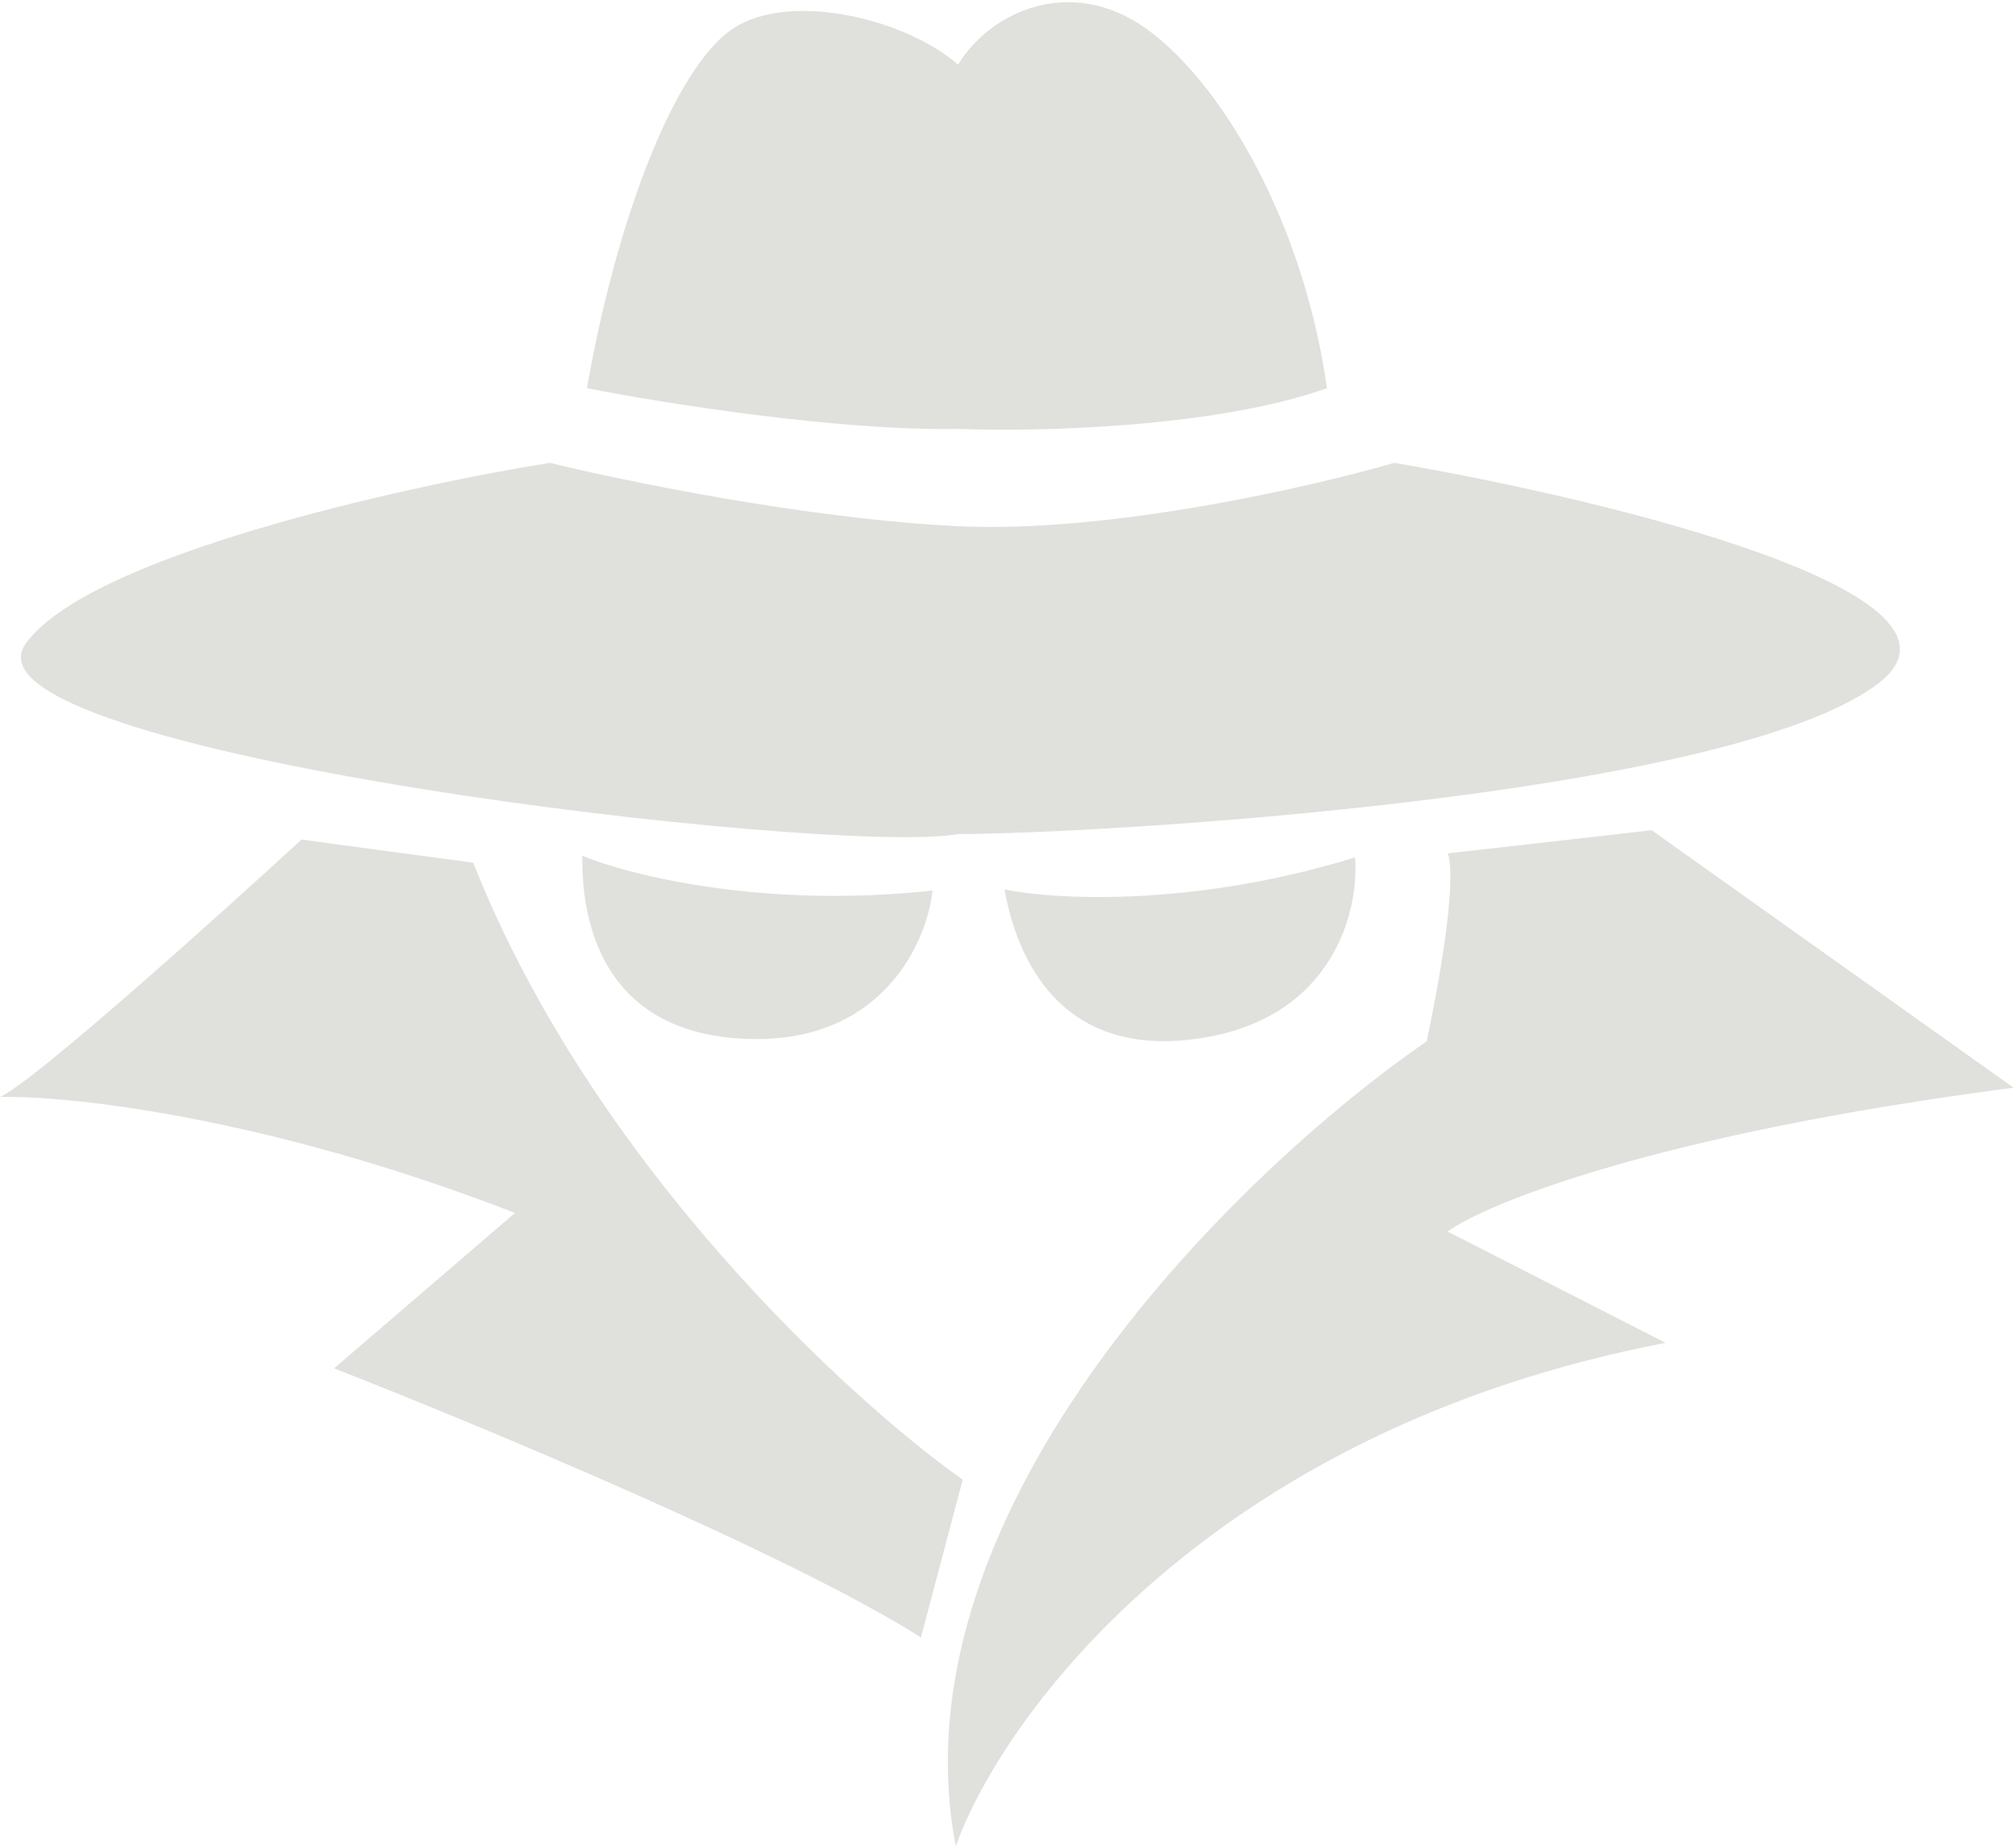 <svg width="230" height="211" viewBox="0 0 230 211" fill="none" xmlns="http://www.w3.org/2000/svg">
<path d="M190.119 153.291C138.22 163.247 114.477 195.745 109.093 210.75C101.679 171.985 141.839 133.343 162.846 118.868C166.023 103.828 165.758 98.303 165.229 97.42L188.53 94.772L229.837 124.164C189.166 129.46 169.818 137.315 165.229 140.581L190.119 153.291Z" fill="#E0E1DD"/>
<path d="M109.888 168.913L105.121 186.919C90.081 177.387 54.194 162.47 38.13 156.203L58.783 138.462C30.398 127.447 7.767 125.046 0 125.223C3.813 123.528 24.537 104.922 34.423 95.831C37.388 96.255 48.721 97.773 54.017 98.479C67.574 132.796 96.913 159.734 109.888 168.913Z" fill="#E0E1DD"/>
<path d="M106.445 101.657C87.169 103.775 71.758 99.891 66.462 97.685C66.462 101.392 66.462 118.074 85.527 118.603C100.779 119.027 105.828 107.482 106.445 101.657Z" fill="#E0E1DD"/>
<path d="M154.667 97.878C136.138 103.6 120.271 102.699 114.654 101.532C115.354 105.173 118.506 121.554 137.328 118.472C152.385 116.006 155.161 103.715 154.667 97.878Z" fill="#E0E1DD"/>
<path d="M2.917 73.504C9.908 63.582 45.725 55.589 62.76 52.832C71.145 54.899 92.204 59.24 109.363 60.067C126.521 60.894 149.699 55.589 159.143 52.832C183.327 56.967 228.2 67.819 214.219 78.155C196.743 91.075 124.72 95.21 109.363 95.21C95.329 97.794 -5.821 85.907 2.917 73.504Z" fill="#E0E1DD"/>
<path d="M151.464 44.312C138.754 48.86 118.101 49.308 109.363 48.964C95.594 49.217 75.381 45.968 66.996 44.312C70.439 24.674 77.111 7.598 83.678 3.257C90.245 -1.084 103.537 2.224 109.363 7.392C112.893 1.448 122.126 -2.944 130.811 3.257C139.496 9.459 148.816 25.449 151.464 44.312Z" fill="#E0E1DD"/>
</svg>
